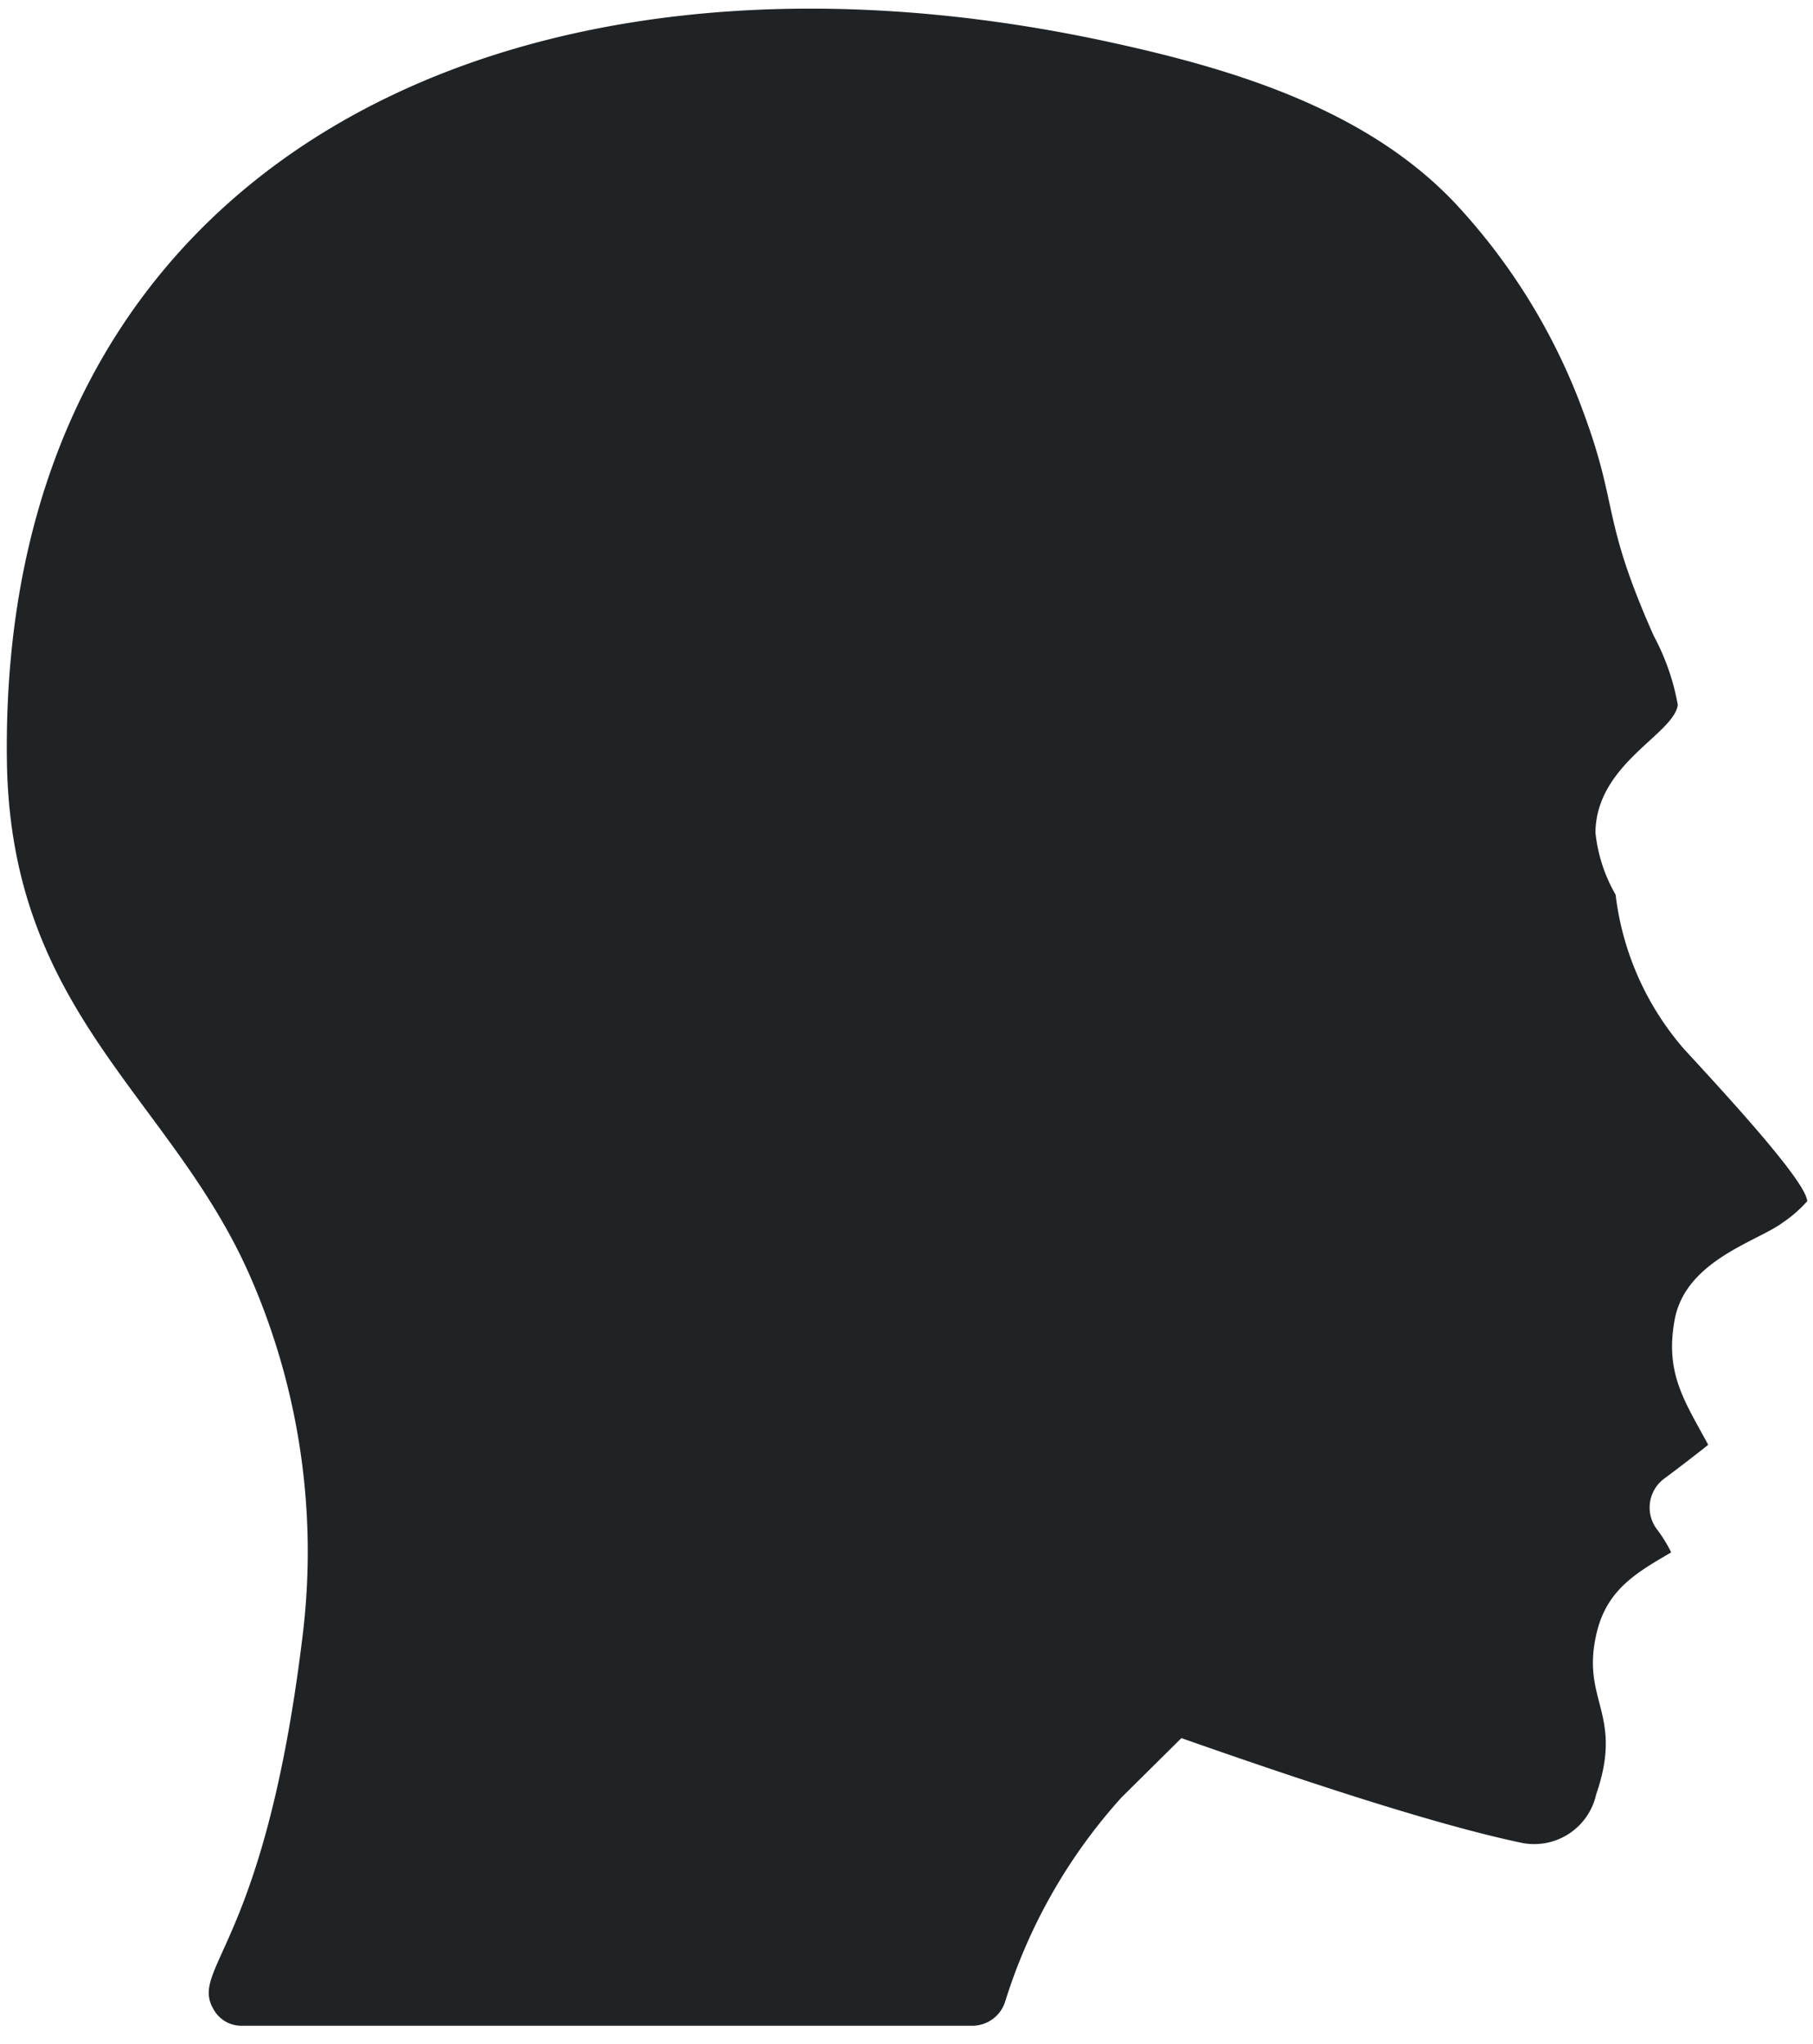 <svg width="94" height="106" fill="none" xmlns="http://www.w3.org/2000/svg"><path d="M87.338 54.428a14.882 14.882 0 01-3.572-8.03 8.15 8.15 0 01-1.046-3.226c.04-3.573 4.058-5.082 4.271-6.62a12.07 12.07 0 00-1.248-3.58c-2.696-6.063-1.83-6.636-3.58-11.412a31.953 31.953 0 00-6.683-10.985c-4.737-5.042-11.91-7.097-18.305-8.468C26.566-4.4-.07 8.28.358 39.472.545 52.597 8.944 56.923 12.993 66.24a35.63 35.63 0 012.717 18.41c-1.97 16.517-5.99 17.38-4.6 19.61.306.501.856.802 1.444.788h37.872a1.79 1.79 0 001.68-1.222 28.36 28.36 0 016.035-10.61l3.112-3.084c5.394 1.895 12.857 4.43 17.675 5.438a3.293 3.293 0 003.83-2.518c1.469-4.261-.866-4.855.052-8.484.56-2.193 2.1-3.046 3.836-4.068a7.108 7.108 0 00-.724-1.178 1.868 1.868 0 01.36-2.643 95.211 95.211 0 002.285-1.755c-1.191-2.224-2.266-3.689-1.736-6.503.578-3.072 4.293-4.04 5.616-5.033.461-.312.882-.68 1.252-1.097-.039-1.008-4.153-5.462-6.36-7.864z" fill="#1F2326"/></svg>